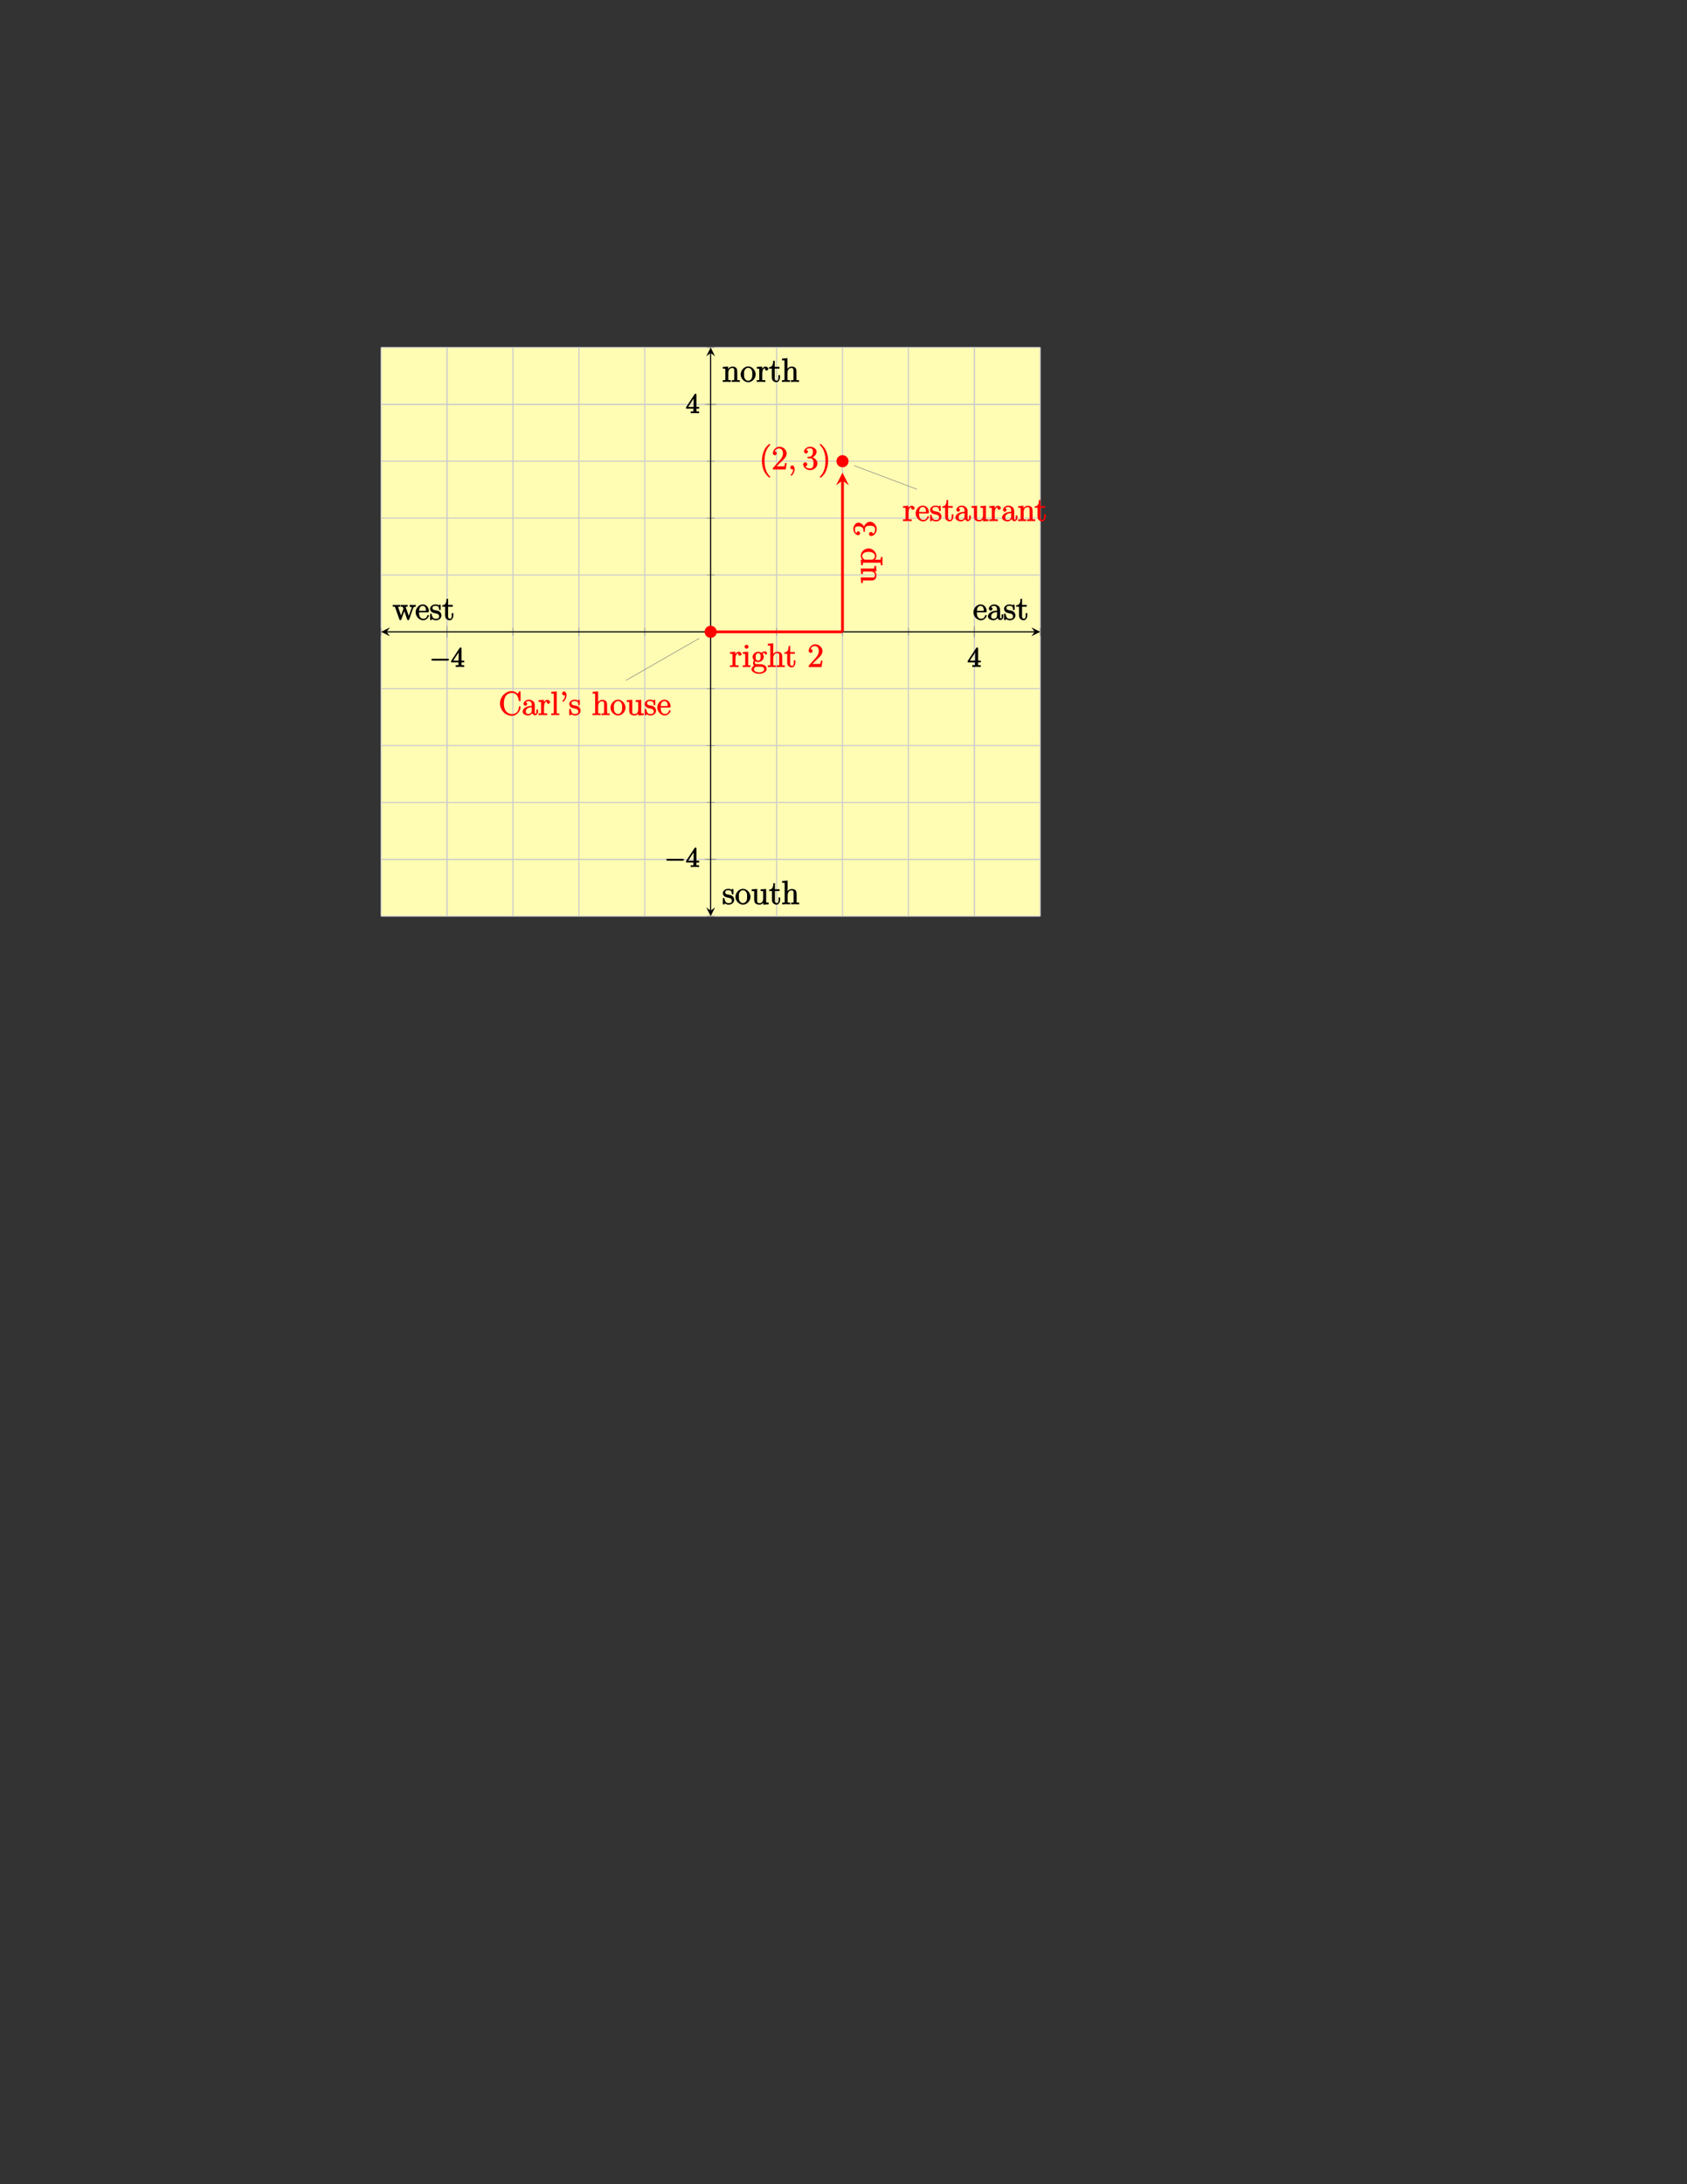 <?xml version="1.0" encoding="UTF-8"?>
<svg xmlns="http://www.w3.org/2000/svg" xmlns:xlink="http://www.w3.org/1999/xlink" width="612pt" height="792pt" viewBox="0 0 612 792" version="1.1">
<rect x="0" y="0" width="612" height="792" fill="#333333" stroke="none"/>
<defs>
<g>
<symbol overflow="visible" id="glyph0-0">
<path style="stroke:none;" d=""/>
</symbol>
<symbol overflow="visible" id="glyph0-1">
<path style="stroke:none;" d="M 6.562 -2.297 C 6.734 -2.297 7.125 -2.422 7.125 -2.625 C 7.125 -2.828 6.734 -2.953 6.562 -2.953 L 1.172 -2.953 C 1 -2.953 0.625 -2.828 0.625 -2.625 C 0.625 -2.422 1 -2.297 1.172 -2.297 Z M 6.562 -2.297 "/>
</symbol>
<symbol overflow="visible" id="glyph1-0">
<path style="stroke:none;" d=""/>
</symbol>
<symbol overflow="visible" id="glyph1-1">
<path style="stroke:none;" d="M 2.75 -1.797 L 2.75 -0.938 C 2.75 -0.578 2.906 -0.641 2.172 -0.641 L 1.781 -0.641 L 1.781 0.016 C 2.375 -0.031 2.891 -0.031 3.312 -0.031 C 3.734 -0.031 4.25 -0.031 4.828 0.016 L 4.828 -0.641 L 4.453 -0.641 C 3.719 -0.641 3.875 -0.578 3.875 -0.938 L 3.875 -1.641 L 4.859 -1.641 L 4.859 -2.281 L 3.875 -2.281 L 3.875 -6.656 C 3.875 -6.844 3.703 -7.078 3.531 -7.078 C 3.453 -7.078 3.297 -7.031 3.203 -6.906 L 0.094 -2.156 L 0.094 -1.641 L 2.75 -1.641 Z M 2.984 -2.281 L 0.875 -2.281 L 3.109 -5.719 L 2.812 -5.828 L 2.812 -2.281 Z M 2.984 -2.281 "/>
</symbol>
<symbol overflow="visible" id="glyph2-0">
<path style="stroke:none;" d=""/>
</symbol>
<symbol overflow="visible" id="glyph2-1">
<path style="stroke:none;" d="M 7.953 -2.922 C 7.953 -3.047 7.797 -3.281 7.656 -3.281 C 7.547 -3.281 7.359 -3.062 7.359 -2.969 C 7.25 -1.078 6.031 -0.391 4.875 -0.391 C 4.047 -0.391 1.906 -0.734 1.906 -4.234 C 1.906 -7.688 4 -8.062 4.859 -8.062 C 6.125 -8.062 7.047 -7.141 7.297 -5.359 C 7.312 -5.219 7.484 -5.031 7.625 -5.031 C 7.797 -5.031 7.953 -5.219 7.953 -5.453 L 7.953 -8.281 C 7.953 -8.5 7.797 -8.719 7.672 -8.719 C 7.609 -8.719 7.469 -8.641 7.406 -8.516 L 6.906 -7.734 C 6.5 -8.25 5.578 -8.719 4.719 -8.719 C 2.531 -8.719 0.484 -6.672 0.484 -4.234 C 0.484 -1.75 2.562 0.25 4.719 0.25 C 6.688 0.25 7.953 -1.609 7.953 -2.922 Z M 7.953 -2.922 "/>
</symbol>
<symbol overflow="visible" id="glyph2-2">
<path style="stroke:none;" d="M 5.828 -1.203 L 5.828 -2.031 L 5.234 -2.031 L 5.234 -1.203 C 5.234 -0.531 5.109 -0.578 4.953 -0.578 C 4.5 -0.578 4.656 -1.062 4.656 -1.25 L 4.656 -3.328 C 4.656 -3.984 4.609 -4.562 4.078 -5.031 C 3.656 -5.422 3.016 -5.625 2.484 -5.625 C 1.5 -5.625 0.578 -4.828 0.578 -4.047 C 0.578 -3.703 0.984 -3.391 1.25 -3.391 C 1.547 -3.391 1.906 -3.734 1.906 -4.031 C 1.906 -4.516 1.312 -4.672 1.391 -4.672 C 1.516 -4.906 1.984 -5.094 2.469 -5.094 C 3.016 -5.094 3.547 -4.781 3.547 -3.703 L 3.547 -3.375 C 1.312 -3.344 0.234 -2.188 0.234 -1.266 C 0.234 -0.328 1.5 0.125 2.234 0.125 C 3.031 0.125 3.719 -0.5 3.938 -1.078 L 3.625 -1.078 C 3.672 -0.516 4.203 0.062 4.719 0.062 C 4.969 0.062 5.828 -0.25 5.828 -1.203 Z M 3.547 -1.828 C 3.547 -0.656 2.844 -0.422 2.328 -0.422 C 1.75 -0.422 1.406 -0.688 1.406 -1.266 C 1.406 -2.844 3.281 -2.844 3.547 -2.859 Z M 3.547 -1.828 "/>
</symbol>
<symbol overflow="visible" id="glyph2-3">
<path style="stroke:none;" d="M 4.375 -4.719 C 4.375 -5.078 3.891 -5.562 3.375 -5.562 C 2.359 -5.562 1.859 -4.312 1.828 -4.25 L 2.094 -4.25 L 2.094 -5.578 L 0.172 -5.422 L 0.172 -4.797 C 1.141 -4.797 1.078 -4.859 1.078 -4.266 L 1.078 -1.031 C 1.078 -0.484 1.109 -0.641 0.172 -0.641 L 0.172 0.016 C 0.672 -0.031 1.328 -0.031 1.688 -0.031 C 2.016 -0.031 2.859 -0.031 3.281 0.031 L 3.281 -0.641 L 2.891 -0.641 C 2.016 -0.641 2.156 -0.625 2.156 -1.047 L 2.156 -2.922 C 2.156 -4.094 2.469 -5.031 3.391 -5.031 C 3.484 -5.031 3.516 -5.031 3.562 -5.016 L 3.438 -5.266 C 3.344 -5.219 3.109 -5.047 3.109 -4.719 C 3.109 -4.375 3.547 -4.094 3.734 -4.094 C 3.984 -4.094 4.375 -4.406 4.375 -4.719 Z M 4.375 -4.719 "/>
</symbol>
<symbol overflow="visible" id="glyph2-4">
<path style="stroke:none;" d="M 3.125 -0.141 L 3.125 -0.641 C 2.203 -0.641 2.219 -0.484 2.219 -1.031 L 2.219 -8.609 L 0.234 -8.438 L 0.234 -7.812 C 1.203 -7.812 1.141 -7.875 1.141 -7.297 L 1.141 -1.031 C 1.141 -0.484 1.172 -0.641 0.234 -0.641 L 0.234 0.016 C 0.734 -0.031 1.312 -0.031 1.672 -0.031 C 2.031 -0.031 2.625 -0.031 3.125 0.016 Z M 3.125 -0.141 "/>
</symbol>
<symbol overflow="visible" id="glyph2-5">
<path style="stroke:none;" d="M 2.516 -7.219 C 2.516 -7.953 2.094 -8.594 1.609 -8.594 C 1.266 -8.594 0.875 -8.172 0.875 -7.859 C 0.875 -7.547 1.266 -7.141 1.625 -7.141 C 1.953 -7.141 2.219 -7.406 2.219 -7.406 L 1.938 -7.516 C 1.953 -7.438 1.953 -7.375 1.953 -7.219 C 1.953 -7.047 2.016 -6.188 1.188 -5.359 C 1.078 -5.266 1.031 -5.125 1.031 -5.094 C 1.031 -5.031 1.25 -4.828 1.312 -4.828 C 1.422 -4.828 2.516 -5.859 2.516 -7.219 Z M 2.516 -7.219 "/>
</symbol>
<symbol overflow="visible" id="glyph2-6">
<path style="stroke:none;" d="M 4.359 -1.656 C 4.359 -2.312 3.922 -2.797 3.812 -2.906 C 3.375 -3.281 2.953 -3.391 2.156 -3.531 C 1.812 -3.609 1.094 -3.625 1.094 -4.344 C 1.094 -4.703 1.188 -5.109 2.266 -5.109 C 3.562 -5.109 3.469 -4.141 3.484 -3.781 C 3.5 -3.688 3.75 -3.531 3.797 -3.531 C 3.922 -3.531 4.078 -3.734 4.078 -3.953 L 4.078 -5.203 C 4.078 -5.422 3.922 -5.625 3.797 -5.625 C 3.703 -5.625 3.359 -5.312 3.359 -5.312 C 3.125 -5.516 2.656 -5.625 2.266 -5.625 C 0.828 -5.625 0.234 -4.688 0.234 -4.031 C 0.234 -3.891 0.281 -3.375 0.734 -2.953 C 1.109 -2.625 1.641 -2.5 2.188 -2.391 C 2.844 -2.266 2.875 -2.266 3.172 -2.016 C 3.391 -1.844 3.5 -1.688 3.5 -1.344 C 3.5 -0.844 3.375 -0.422 2.312 -0.422 C 1.531 -0.422 1.109 -0.719 0.844 -1.906 C 0.797 -2.125 0.734 -2.047 0.734 -2.047 L 0.734 -2.266 C 0.719 -2.312 0.562 -2.359 0.531 -2.359 C 0.391 -2.359 0.234 -2.141 0.234 -1.922 L 0.234 -0.297 C 0.234 -0.078 0.391 0.125 0.516 0.125 C 0.578 0.125 0.688 0.078 0.891 -0.172 C 0.953 -0.266 0.953 -0.281 1.016 -0.344 C 1.359 0.078 2.125 0.125 2.328 0.125 C 3.578 0.125 4.359 -0.719 4.359 -1.656 Z M 4.359 -1.656 "/>
</symbol>
<symbol overflow="visible" id="glyph2-7">
<path style="stroke:none;" d="M 6.391 -0.141 L 6.391 -0.641 C 5.625 -0.641 5.484 -0.484 5.469 -0.844 L 5.469 -3.047 C 5.469 -4.156 5.422 -4.609 5.156 -4.984 C 4.812 -5.453 4.141 -5.562 3.734 -5.562 C 2.703 -5.562 2.062 -4.641 1.953 -4.422 L 2.203 -4.422 L 2.203 -8.609 L 0.219 -8.438 L 0.219 -7.812 C 1.188 -7.812 1.125 -7.875 1.125 -7.297 L 1.125 -1.031 C 1.125 -0.484 1.156 -0.641 0.219 -0.641 L 0.219 0.031 C 0.688 -0.031 1.344 -0.031 1.672 -0.031 C 2.016 -0.031 2.672 -0.031 3.125 0.031 L 3.125 -0.641 C 2.219 -0.641 2.219 -0.484 2.219 -1.031 L 2.219 -3.25 C 2.219 -4.5 2.891 -5.031 3.641 -5.031 C 4.375 -5.031 4.375 -4.562 4.375 -3.844 L 4.375 -1.031 C 4.375 -0.484 4.406 -0.641 3.469 -0.641 L 3.469 0.031 C 3.938 -0.031 4.594 -0.031 4.922 -0.031 C 5.266 -0.031 5.922 -0.031 6.391 0.031 Z M 6.391 -0.141 "/>
</symbol>
<symbol overflow="visible" id="glyph2-8">
<path style="stroke:none;" d="M 5.641 -2.703 C 5.641 -4.25 4.312 -5.625 2.922 -5.625 C 1.5 -5.625 0.188 -4.203 0.188 -2.703 C 0.188 -1.172 1.547 0.125 2.922 0.125 C 4.328 0.125 5.641 -1.188 5.641 -2.703 Z M 4.406 -2.812 C 4.406 -2.391 4.453 -1.75 4.141 -1.188 C 3.812 -0.625 3.375 -0.438 2.922 -0.438 C 2.484 -0.438 2.062 -0.578 1.703 -1.172 C 1.391 -1.703 1.422 -2.312 1.422 -2.812 C 1.422 -3.266 1.375 -3.891 1.75 -4.422 C 2.078 -4.938 2.5 -5.094 2.922 -5.094 C 3.375 -5.094 3.766 -4.906 4.094 -4.453 C 4.453 -3.891 4.406 -3.25 4.406 -2.812 Z M 4.406 -2.812 "/>
</symbol>
<symbol overflow="visible" id="glyph2-9">
<path style="stroke:none;" d="M 6.391 -0.141 L 6.391 -0.641 C 5.422 -0.641 5.469 -0.578 5.469 -1.156 L 5.469 -5.578 L 3.469 -5.422 L 3.469 -4.797 C 4.453 -4.797 4.375 -4.859 4.375 -4.266 L 4.375 -2.125 C 4.375 -1.109 4 -0.422 3.109 -0.422 C 2.125 -0.422 2.219 -0.828 2.219 -1.453 L 2.219 -5.578 L 0.219 -5.422 L 0.219 -4.797 C 1.297 -4.797 1.125 -4.906 1.125 -3.844 L 1.125 -2.047 C 1.125 -1.297 1.172 -0.766 1.531 -0.375 C 1.812 -0.062 2.422 0.125 3.031 0.125 C 3.234 0.125 3.734 0.078 4.141 -0.266 C 4.484 -0.531 4.672 -0.984 4.672 -0.984 L 4.406 -1.094 L 4.406 0.125 L 6.391 0 Z M 6.391 -0.141 "/>
</symbol>
<symbol overflow="visible" id="glyph2-10">
<path style="stroke:none;" d="M 5.016 -1.562 C 5.016 -1.641 4.812 -1.844 4.734 -1.844 C 4.641 -1.844 4.453 -1.625 4.422 -1.562 C 4.109 -0.562 3.484 -0.438 2.969 -0.438 C 2.469 -0.438 1.422 -0.625 1.422 -2.688 L 1.422 -2.766 L 4.578 -2.766 C 4.844 -2.766 5.016 -2.922 5.016 -3.141 C 5.016 -4.344 4.219 -5.625 2.766 -5.625 C 1.406 -5.625 0.188 -4.25 0.188 -2.766 C 0.188 -1.188 1.578 0.125 2.906 0.125 C 4.328 0.125 5.016 -1.312 5.016 -1.562 Z M 4.125 -3.297 L 1.453 -3.297 C 1.531 -5.016 2.422 -5.094 2.766 -5.094 C 4.047 -5.094 3.938 -3.547 3.938 -3.297 Z M 4.125 -3.297 "/>
</symbol>
<symbol overflow="visible" id="glyph2-11">
<path style="stroke:none;" d="M 4.047 -1.625 L 4.047 -2.469 L 3.469 -2.469 L 3.469 -1.656 C 3.469 -0.781 3.281 -0.438 2.828 -0.438 C 2.016 -0.438 2.156 -1.406 2.156 -1.609 L 2.156 -4.812 L 3.844 -4.812 L 3.844 -5.453 L 2.156 -5.453 L 2.156 -7.656 L 1.578 -7.656 C 1.562 -6.375 1.297 -5.375 0.047 -5.328 L 0.047 -4.812 L 1.062 -4.812 L 1.062 -1.625 C 1.062 -0.297 2.109 0.125 2.75 0.125 C 3.5 0.125 4.047 -0.766 4.047 -1.625 Z M 4.047 -1.625 "/>
</symbol>
<symbol overflow="visible" id="glyph2-12">
<path style="stroke:none;" d="M 6.391 -0.141 L 6.391 -0.641 C 5.625 -0.641 5.484 -0.484 5.469 -0.844 L 5.469 -3.047 C 5.469 -4.156 5.422 -4.609 5.156 -4.984 C 4.812 -5.453 4.141 -5.562 3.734 -5.562 C 2.562 -5.562 1.953 -4.422 1.906 -4.344 L 2.156 -4.344 L 2.156 -5.578 L 0.219 -5.422 L 0.219 -4.797 C 1.188 -4.797 1.125 -4.859 1.125 -4.266 L 1.125 -1.031 C 1.125 -0.484 1.156 -0.641 0.219 -0.641 L 0.219 0.031 C 0.688 -0.031 1.344 -0.031 1.672 -0.031 C 2.016 -0.031 2.672 -0.031 3.125 0.031 L 3.125 -0.641 C 2.219 -0.641 2.219 -0.484 2.219 -1.031 L 2.219 -3.25 C 2.219 -4.5 2.891 -5.031 3.641 -5.031 C 4.375 -5.031 4.375 -4.562 4.375 -3.844 L 4.375 -1.031 C 4.375 -0.484 4.406 -0.641 3.469 -0.641 L 3.469 0.031 C 3.938 -0.031 4.594 -0.031 4.922 -0.031 C 5.266 -0.031 5.922 -0.031 6.391 0.031 Z M 6.391 -0.141 "/>
</symbol>
<symbol overflow="visible" id="glyph2-13">
<path style="stroke:none;" d="M 8.375 -4.953 L 8.375 -5.469 C 7.922 -5.422 7.703 -5.422 7.344 -5.422 L 6.156 -5.453 L 6.156 -4.812 C 6.859 -4.781 6.844 -4.609 6.844 -4.375 L 7.109 -4.266 C 7.109 -4.266 6.844 -4.281 6.797 -4.156 L 5.688 -1.031 L 6.016 -1.031 L 4.812 -4.406 C 4.75 -4.547 4.75 -4.578 4.75 -4.609 C 4.75 -4.953 5.047 -4.812 5.453 -4.812 L 5.453 -5.453 C 4.953 -5.422 4.469 -5.422 4.125 -5.422 L 2.875 -5.453 L 2.875 -4.812 C 3.5 -4.812 3.531 -4.812 3.672 -4.656 C 3.734 -4.594 3.828 -4.297 3.906 -4.062 L 2.891 -1.141 L 3.219 -1.141 L 2.062 -4.406 C 2.016 -4.547 2.016 -4.578 2.016 -4.625 C 2.016 -4.953 2.312 -4.812 2.703 -4.812 L 2.703 -5.469 C 2.25 -5.422 1.656 -5.422 1.328 -5.422 L 0.047 -5.453 L 0.047 -4.812 C 0.828 -4.812 0.781 -4.906 0.906 -4.516 L 2.422 -0.234 C 2.469 -0.109 2.672 0.125 2.797 0.125 C 2.906 0.125 3.125 -0.062 3.172 -0.25 L 4.375 -3.656 L 4.047 -3.656 L 5.25 -0.25 C 5.312 -0.062 5.531 0.125 5.641 0.125 C 5.766 0.125 5.969 -0.109 6.016 -0.234 L 7.391 -4.156 C 7.656 -4.906 8.016 -4.797 8.375 -4.812 Z M 8.375 -4.953 "/>
</symbol>
<symbol overflow="visible" id="glyph2-14">
<path style="stroke:none;" d="M 3.031 -0.141 L 3.031 -0.641 C 2.109 -0.641 2.219 -0.547 2.219 -1.016 L 2.219 -5.578 L 0.266 -5.422 L 0.266 -4.797 C 1.188 -4.797 1.141 -4.859 1.141 -4.281 L 1.141 -1.031 C 1.141 -0.484 1.172 -0.641 0.234 -0.641 L 0.234 0.016 C 0.734 -0.031 1.297 -0.031 1.656 -0.031 C 1.781 -0.031 2.469 -0.031 3.031 0.016 Z M 2.359 -7.359 C 2.359 -7.719 1.922 -8.109 1.641 -8.109 C 1.297 -8.109 0.891 -7.688 0.891 -7.359 C 0.891 -7.047 1.312 -6.641 1.625 -6.641 C 1.984 -6.641 2.359 -7.078 2.359 -7.359 Z M 2.359 -7.359 "/>
</symbol>
<symbol overflow="visible" id="glyph2-15">
<path style="stroke:none;" d="M 5.828 -5 C 5.828 -5.219 5.516 -5.703 5.094 -5.703 C 4.469 -5.703 3.891 -5.266 3.812 -5.188 C 3.578 -5.359 3.062 -5.562 2.609 -5.562 C 1.531 -5.562 0.562 -4.609 0.562 -3.688 C 0.562 -3 1.031 -2.453 1.047 -2.438 C 1 -2.375 0.734 -1.922 0.734 -1.453 C 0.734 -0.766 1.203 -0.359 1.047 -0.453 C 0.875 -0.406 0.156 0.172 0.156 0.797 C 0.156 1.625 1.453 2.453 2.922 2.453 C 4.344 2.453 5.672 1.672 5.672 0.781 C 5.672 0.484 5.547 -0.328 4.828 -0.703 C 4.219 -1.016 3.516 -1.062 2.484 -1.062 C 1.75 -1.062 1.781 -1.016 1.562 -1.25 C 1.453 -1.359 1.391 -1.484 1.391 -1.734 C 1.391 -1.938 1.406 -2.031 1.453 -2.109 C 1.859 -1.828 2.469 -1.797 2.594 -1.797 C 3.672 -1.797 4.625 -2.75 4.625 -3.672 C 4.625 -4 4.484 -4.547 4.203 -4.828 C 4.562 -5.203 5.016 -5.156 5.078 -5.156 C 5.125 -5.156 5.062 -5.203 4.891 -5.297 C 5.109 -5.391 4.891 -5.109 4.891 -4.984 C 4.891 -4.812 5.172 -4.531 5.359 -4.531 C 5.469 -4.531 5.828 -4.734 5.828 -5 Z M 3.484 -3.688 C 3.484 -3.469 3.531 -3.078 3.328 -2.766 C 3.094 -2.422 2.859 -2.344 2.609 -2.344 C 1.547 -2.344 1.703 -3.391 1.703 -3.672 C 1.703 -3.891 1.656 -4.266 1.859 -4.594 C 2.094 -4.938 2.344 -5.016 2.594 -5.016 C 3.641 -5.016 3.484 -3.953 3.484 -3.688 Z M 4.766 0.781 C 4.766 1.5 4.031 1.906 2.922 1.906 C 1.781 1.906 1.062 1.469 1.062 0.781 C 1.062 0.688 1.047 0.328 1.5 0.031 C 1.75 -0.141 1.75 -0.109 2.594 -0.109 C 3.578 -0.109 4.766 -0.25 4.766 0.781 Z M 4.766 0.781 "/>
</symbol>
<symbol overflow="visible" id="glyph3-0">
<path style="stroke:none;" d=""/>
</symbol>
<symbol overflow="visible" id="glyph3-1">
<path style="stroke:none;" d="M 4.047 2.766 C 4.047 2.719 4 2.594 3.797 2.391 C 2.594 1.188 1.969 -0.688 1.969 -3.125 C 1.969 -5.438 2.484 -7.328 3.875 -8.734 C 4 -8.844 4.047 -8.984 4.047 -9.016 C 4.047 -9.078 3.828 -9.266 3.781 -9.266 C 3.625 -9.266 2.516 -8.359 1.938 -7.188 C 1.328 -5.969 1 -4.594 1 -3.125 C 1 -2.062 1.172 -0.641 1.797 0.641 C 2.5 2.078 3.641 3 3.781 3 C 3.828 3 4.047 2.828 4.047 2.766 Z M 4.047 2.766 "/>
</symbol>
<symbol overflow="visible" id="glyph3-2">
<path style="stroke:none;" d="M 5.266 -2.312 L 4.859 -2.312 C 4.797 -1.953 4.75 -1.406 4.625 -1.203 C 4.547 -1.094 3.984 -1.141 3.625 -1.141 L 1.406 -1.141 L 1.516 -0.891 C 1.844 -1.156 2.562 -1.922 2.875 -2.219 C 4.703 -3.891 5.422 -4.609 5.422 -5.797 C 5.422 -7.172 4.172 -8.25 2.781 -8.25 C 1.406 -8.25 0.422 -6.906 0.422 -5.875 C 0.422 -5.266 1.109 -5.125 1.141 -5.125 C 1.406 -5.125 1.859 -5.453 1.859 -5.828 C 1.859 -6.172 1.484 -6.547 1.141 -6.547 C 1.047 -6.547 1.016 -6.547 1.203 -6.609 C 1.359 -7.203 1.859 -7.609 2.625 -7.609 C 3.641 -7.609 4.094 -6.891 4.094 -5.797 C 4.094 -4.781 3.562 -4 2.875 -3.234 L 0.422 -0.484 L 0.422 0 L 5.078 0 L 5.438 -2.312 Z M 5.266 -2.312 "/>
</symbol>
<symbol overflow="visible" id="glyph3-3">
<path style="stroke:none;" d="M 2.203 -4.594 C 2 -4.578 1.781 -4.406 1.781 -4.297 C 1.781 -4.188 2.016 -4.047 2.219 -4.047 L 2.766 -4.047 C 3.797 -4.047 4.078 -3.344 4.078 -2.203 C 4.078 -0.641 3.438 -0.375 2.844 -0.375 C 2.266 -0.375 1.453 -0.484 1.188 -1.094 C 1.328 -1.078 1.828 -1.438 1.828 -1.859 C 1.828 -2.219 1.422 -2.609 1.094 -2.609 C 0.797 -2.609 0.328 -2.281 0.328 -1.828 C 0.328 -0.766 1.547 0.25 2.875 0.25 C 4.297 0.25 5.516 -0.984 5.516 -2.188 C 5.516 -3.281 4.469 -4.297 3.328 -4.5 L 3.328 -4.203 C 4.359 -4.5 5.188 -5.516 5.188 -6.453 C 5.188 -7.406 4.047 -8.25 2.891 -8.25 C 1.703 -8.25 0.641 -7.359 0.641 -6.484 C 0.641 -6.016 1.188 -5.766 1.359 -5.766 C 1.609 -5.766 2.062 -6.094 2.062 -6.453 C 2.062 -6.844 1.609 -7.156 1.344 -7.156 C 1.281 -7.156 1.25 -7.156 1.531 -7.25 C 1.781 -7.703 2.797 -7.656 2.859 -7.656 C 3.25 -7.656 3.859 -7.625 3.859 -6.453 C 3.859 -6.234 3.875 -5.672 3.531 -5.156 C 3.172 -4.625 2.875 -4.641 2.562 -4.625 Z M 2.203 -4.594 "/>
</symbol>
<symbol overflow="visible" id="glyph3-4">
<path style="stroke:none;" d="M 3.531 -3.125 C 3.531 -4.031 3.406 -5.516 2.734 -6.891 C 2.031 -8.328 0.891 -9.266 0.766 -9.266 C 0.719 -9.266 0.484 -9.078 0.484 -9.016 C 0.484 -8.984 0.531 -8.844 0.734 -8.641 C 1.938 -7.438 2.562 -5.562 2.562 -3.125 C 2.562 -0.812 2.047 1.078 0.656 2.484 C 0.531 2.594 0.484 2.719 0.484 2.766 C 0.484 2.828 0.719 3 0.766 3 C 0.922 3 2.016 2.109 2.594 0.938 C 3.203 -0.281 3.531 -1.688 3.531 -3.125 Z M 3.531 -3.125 "/>
</symbol>
<symbol overflow="visible" id="glyph4-0">
<path style="stroke:none;" d=""/>
</symbol>
<symbol overflow="visible" id="glyph4-1">
<path style="stroke:none;" d="M 2.484 -0.094 C 2.484 -0.781 2.109 -1.453 1.609 -1.453 C 1.234 -1.453 0.875 -0.984 0.875 -0.734 C 0.875 -0.469 1.219 0 1.625 0 C 1.781 0 2.016 -0.078 2.125 -0.188 C 2.156 -0.219 2.062 -0.172 2.062 -0.172 C 2.094 -0.172 1.922 -0.156 1.922 -0.094 C 1.922 0.297 1.906 0.969 1.203 1.75 C 1.078 1.891 1.031 2.016 1.031 2.047 C 1.031 2.109 1.25 2.312 1.312 2.312 C 1.406 2.312 2.484 1.281 2.484 -0.094 Z M 2.484 -0.094 "/>
</symbol>
<symbol overflow="visible" id="glyph5-0">
<path style="stroke:none;" d=""/>
</symbol>
<symbol overflow="visible" id="glyph5-1">
<path style="stroke:none;" d="M -0.141 -6.391 L -0.641 -6.391 C -0.641 -5.422 -0.578 -5.469 -1.156 -5.469 L -5.578 -5.469 L -5.422 -3.469 L -4.797 -3.469 C -4.797 -4.453 -4.859 -4.375 -4.266 -4.375 L -2.125 -4.375 C -1.109 -4.375 -0.422 -4 -0.422 -3.109 C -0.422 -2.125 -0.828 -2.219 -1.453 -2.219 L -5.578 -2.219 L -5.422 -0.219 L -4.797 -0.219 C -4.797 -1.297 -4.906 -1.125 -3.844 -1.125 L -2.047 -1.125 C -1.297 -1.125 -0.766 -1.172 -0.375 -1.531 C -0.062 -1.812 0.125 -2.422 0.125 -3.031 C 0.125 -3.234 0.078 -3.734 -0.266 -4.141 C -0.531 -4.484 -0.984 -4.672 -0.984 -4.672 L -1.094 -4.406 L 0.125 -4.406 L 0 -6.391 Z M -0.141 -6.391 "/>
</symbol>
<symbol overflow="visible" id="glyph5-2">
<path style="stroke:none;" d="M -2.719 -6.234 C -4.25 -6.234 -5.562 -4.953 -5.562 -3.641 C -5.562 -2.594 -4.766 -1.906 -4.719 -1.875 L -4.609 -2.156 L -5.578 -2.156 L -5.422 -0.172 L -4.797 -0.172 C -4.797 -1.172 -4.859 -1.078 -4.328 -1.078 L 1.297 -1.078 C 1.828 -1.078 1.672 -1.109 1.672 -0.172 L 2.344 -0.172 C 2.297 -0.641 2.297 -1.297 2.297 -1.625 C 2.297 -1.969 2.297 -2.625 2.344 -3.078 L 1.672 -3.078 C 1.672 -2.156 1.828 -2.172 1.297 -2.172 L -0.781 -2.172 L -0.688 -1.906 C -0.375 -2.109 0.125 -2.719 0.125 -3.484 C 0.125 -4.859 -1.188 -6.234 -2.719 -6.234 Z M -2.719 -5 C -1.297 -5 -0.422 -4.344 -0.422 -3.438 C -0.422 -3.062 -0.531 -2.828 -0.75 -2.578 C -1.031 -2.312 -1.156 -2.172 -1.5 -2.172 L -3.953 -2.172 C -4.188 -2.172 -4.094 -2.125 -4.281 -2.266 C -4.812 -2.625 -5.016 -3.094 -5.016 -3.547 C -5.016 -4.453 -4.062 -5 -2.719 -5 Z M -2.719 -5 "/>
</symbol>
<symbol overflow="visible" id="glyph6-0">
<path style="stroke:none;" d=""/>
</symbol>
<symbol overflow="visible" id="glyph6-1">
<path style="stroke:none;" d="M -4.594 -2.203 C -4.578 -2 -4.406 -1.781 -4.297 -1.781 C -4.188 -1.781 -4.047 -2.016 -4.047 -2.219 L -4.047 -2.766 C -4.047 -3.797 -3.344 -4.078 -2.203 -4.078 C -0.641 -4.078 -0.375 -3.438 -0.375 -2.844 C -0.375 -2.266 -0.484 -1.453 -1.094 -1.188 C -1.078 -1.328 -1.438 -1.828 -1.859 -1.828 C -2.219 -1.828 -2.609 -1.422 -2.609 -1.094 C -2.609 -0.797 -2.281 -0.328 -1.828 -0.328 C -0.766 -0.328 0.25 -1.547 0.25 -2.875 C 0.25 -4.297 -0.984 -5.516 -2.188 -5.516 C -3.281 -5.516 -4.297 -4.469 -4.5 -3.328 L -4.203 -3.328 C -4.5 -4.359 -5.516 -5.188 -6.453 -5.188 C -7.406 -5.188 -8.25 -4.047 -8.25 -2.891 C -8.25 -1.703 -7.359 -0.641 -6.484 -0.641 C -6.016 -0.641 -5.766 -1.188 -5.766 -1.359 C -5.766 -1.609 -6.094 -2.062 -6.453 -2.062 C -6.844 -2.062 -7.156 -1.609 -7.156 -1.344 C -7.156 -1.281 -7.156 -1.25 -7.25 -1.531 C -7.703 -1.781 -7.656 -2.797 -7.656 -2.859 C -7.656 -3.25 -7.625 -3.859 -6.453 -3.859 C -6.234 -3.859 -5.672 -3.875 -5.156 -3.531 C -4.625 -3.172 -4.641 -2.875 -4.625 -2.562 Z M -4.594 -2.203 "/>
</symbol>
</g>
</defs>
<g id="surface1">
<path style=" stroke:none;fill-rule:nonzero;fill:rgb(100%,98.47%,70.001%);fill-opacity:1;" d="M 138.266 332.211 L 377.363 332.211 L 377.363 125.996 L 138.266 125.996 Z M 138.266 332.211 "/>
<path style="fill:none;stroke-width:0.399;stroke-linecap:butt;stroke-linejoin:miter;stroke:rgb(79.999%,79.999%,79.999%);stroke-opacity:1;stroke-miterlimit:10;" d="M 0.001 -0.002 L 0.001 206.213 M 23.911 -0.002 L 23.911 206.213 M 47.821 -0.002 L 47.821 206.213 M 71.727 -0.002 L 71.727 206.213 M 95.637 -0.002 L 95.637 206.213 M 119.547 -0.002 L 119.547 206.213 M 143.458 -0.002 L 143.458 206.213 M 167.368 -0.002 L 167.368 206.213 M 191.278 -0.002 L 191.278 206.213 M 215.188 -0.002 L 215.188 206.213 M 239.098 -0.002 L 239.098 206.213 " transform="matrix(1,0,0,-1,138.265,332.209)"/>
<path style="fill:none;stroke-width:0.399;stroke-linecap:butt;stroke-linejoin:miter;stroke:rgb(79.999%,79.999%,79.999%);stroke-opacity:1;stroke-miterlimit:10;" d="M 23.911 -0.002 L 23.911 206.213 M 215.188 -0.002 L 215.188 206.213 " transform="matrix(1,0,0,-1,138.265,332.209)"/>
<path style="fill:none;stroke-width:0.399;stroke-linecap:butt;stroke-linejoin:miter;stroke:rgb(79.999%,79.999%,79.999%);stroke-opacity:1;stroke-miterlimit:10;" d="M 0.001 -0.002 L 239.098 -0.002 M 0.001 20.623 L 239.098 20.623 M 0.001 41.244 L 239.098 41.244 M 0.001 61.865 L 239.098 61.865 M 0.001 82.486 L 239.098 82.486 M 0.001 103.107 L 239.098 103.107 M 0.001 123.729 L 239.098 123.729 M 0.001 144.35 L 239.098 144.35 M 0.001 164.971 L 239.098 164.971 M 0.001 185.592 L 239.098 185.592 M 0.001 206.213 L 239.098 206.213 " transform="matrix(1,0,0,-1,138.265,332.209)"/>
<path style="fill:none;stroke-width:0.399;stroke-linecap:butt;stroke-linejoin:miter;stroke:rgb(79.999%,79.999%,79.999%);stroke-opacity:1;stroke-miterlimit:10;" d="M 0.001 20.623 L 239.098 20.623 M 0.001 185.592 L 239.098 185.592 " transform="matrix(1,0,0,-1,138.265,332.209)"/>
<path style="fill:none;stroke-width:0.199;stroke-linecap:butt;stroke-linejoin:miter;stroke:rgb(50%,50%,50%);stroke-opacity:1;stroke-miterlimit:10;" d="M 0.001 101.689 L 0.001 104.525 M 23.911 101.689 L 23.911 104.525 M 47.821 101.689 L 47.821 104.525 M 71.727 101.689 L 71.727 104.525 M 95.637 101.689 L 95.637 104.525 M 119.547 101.689 L 119.547 104.525 M 143.458 101.689 L 143.458 104.525 M 167.368 101.689 L 167.368 104.525 M 191.278 101.689 L 191.278 104.525 M 215.188 101.689 L 215.188 104.525 M 239.098 101.689 L 239.098 104.525 " transform="matrix(1,0,0,-1,138.265,332.209)"/>
<path style="fill:none;stroke-width:0.199;stroke-linecap:butt;stroke-linejoin:miter;stroke:rgb(50%,50%,50%);stroke-opacity:1;stroke-miterlimit:10;" d="M 23.911 100.982 L 23.911 105.232 M 215.188 100.982 L 215.188 105.232 " transform="matrix(1,0,0,-1,138.265,332.209)"/>
<path style="fill:none;stroke-width:0.199;stroke-linecap:butt;stroke-linejoin:miter;stroke:rgb(50%,50%,50%);stroke-opacity:1;stroke-miterlimit:10;" d="M 118.13 -0.002 L 120.965 -0.002 M 118.13 20.623 L 120.965 20.623 M 118.13 41.244 L 120.965 41.244 M 118.13 61.865 L 120.965 61.865 M 118.13 82.486 L 120.965 82.486 M 118.13 103.107 L 120.965 103.107 M 118.13 123.729 L 120.965 123.729 M 118.13 144.35 L 120.965 144.35 M 118.13 164.971 L 120.965 164.971 M 118.13 185.592 L 120.965 185.592 M 118.13 206.213 L 120.965 206.213 " transform="matrix(1,0,0,-1,138.265,332.209)"/>
<path style="fill:none;stroke-width:0.199;stroke-linecap:butt;stroke-linejoin:miter;stroke:rgb(50%,50%,50%);stroke-opacity:1;stroke-miterlimit:10;" d="M 117.422 20.623 L 121.672 20.623 M 117.422 185.592 L 121.672 185.592 " transform="matrix(1,0,0,-1,138.265,332.209)"/>
<path style="fill:none;stroke-width:0.399;stroke-linecap:butt;stroke-linejoin:miter;stroke:rgb(0%,0%,0%);stroke-opacity:1;stroke-miterlimit:10;" d="M 1.993 103.107 L 237.106 103.107 " transform="matrix(1,0,0,-1,138.265,332.209)"/>
<path style=" stroke:none;fill-rule:nonzero;fill:rgb(0%,0%,0%);fill-opacity:1;" d="M 138.266 229.102 L 141.453 230.695 L 140.258 229.102 L 141.453 227.508 "/>
<path style=" stroke:none;fill-rule:nonzero;fill:rgb(0%,0%,0%);fill-opacity:1;" d="M 377.363 229.102 L 374.172 227.508 L 375.371 229.102 L 374.172 230.695 "/>
<path style="fill:none;stroke-width:0.399;stroke-linecap:butt;stroke-linejoin:miter;stroke:rgb(0%,0%,0%);stroke-opacity:1;stroke-miterlimit:10;" d="M 119.547 1.994 L 119.547 204.221 " transform="matrix(1,0,0,-1,138.265,332.209)"/>
<path style=" stroke:none;fill-rule:nonzero;fill:rgb(0%,0%,0%);fill-opacity:1;" d="M 257.812 332.211 L 259.406 329.02 L 257.812 330.215 L 256.219 329.02 "/>
<path style=" stroke:none;fill-rule:nonzero;fill:rgb(0%,0%,0%);fill-opacity:1;" d="M 257.812 125.996 L 256.219 129.184 L 257.812 127.988 L 259.406 129.184 "/>
<g style="fill:rgb(0%,0%,0%);fill-opacity:1;">
  <use xlink:href="#glyph0-1" x="155.81" y="241.832"/>
</g>
<g style="fill:rgb(0%,0%,0%);fill-opacity:1;">
  <use xlink:href="#glyph1-1" x="163.559" y="241.832"/>
</g>
<g style="fill:rgb(0%,0%,0%);fill-opacity:1;">
  <use xlink:href="#glyph1-1" x="350.961" y="241.832"/>
</g>
<g style="fill:rgb(0%,0%,0%);fill-opacity:1;">
  <use xlink:href="#glyph0-1" x="241.042" y="314.383"/>
</g>
<g style="fill:rgb(0%,0%,0%);fill-opacity:1;">
  <use xlink:href="#glyph1-1" x="248.791" y="314.383"/>
</g>
<g style="fill:rgb(0%,0%,0%);fill-opacity:1;">
  <use xlink:href="#glyph1-1" x="248.791" y="149.826"/>
</g>
<g style="fill:rgb(100%,0%,0%);fill-opacity:1;">
  <use xlink:href="#glyph2-1" x="180.897" y="259.316"/>
  <use xlink:href="#glyph2-2" x="189.349" y="259.316"/>
  <use xlink:href="#glyph2-3" x="195.207" y="259.316"/>
  <use xlink:href="#glyph2-4" x="199.762" y="259.316"/>
  <use xlink:href="#glyph2-5" x="203.014" y="259.316"/>
  <use xlink:href="#glyph2-6" x="206.266" y="259.316"/>
</g>
<g style="fill:rgb(100%,0%,0%);fill-opacity:1;">
  <use xlink:href="#glyph2-7" x="214.778" y="259.316"/>
  <use xlink:href="#glyph2-8" x="221.282" y="259.316"/>
  <use xlink:href="#glyph2-9" x="227.14" y="259.316"/>
  <use xlink:href="#glyph2-6" x="233.643" y="259.316"/>
  <use xlink:href="#glyph2-10" x="238.258" y="259.316"/>
</g>
<path style="fill:none;stroke-width:0.199;stroke-linecap:butt;stroke-linejoin:miter;stroke:rgb(50%,50%,50%);stroke-opacity:1;stroke-miterlimit:10;" d="M 115.364 100.713 L 88.786 85.494 " transform="matrix(1,0,0,-1,138.265,332.209)"/>
<g style="fill:rgb(100%,0%,0%);fill-opacity:1;">
  <use xlink:href="#glyph2-3" x="327.43" y="188.943"/>
  <use xlink:href="#glyph2-10" x="331.985" y="188.943"/>
  <use xlink:href="#glyph2-6" x="337.185" y="188.943"/>
  <use xlink:href="#glyph2-11" x="341.8" y="188.943"/>
  <use xlink:href="#glyph2-2" x="346.355" y="188.943"/>
  <use xlink:href="#glyph2-9" x="352.213" y="188.943"/>
  <use xlink:href="#glyph2-3" x="358.717" y="188.943"/>
  <use xlink:href="#glyph2-2" x="363.272" y="188.943"/>
  <use xlink:href="#glyph2-12" x="369.13" y="188.943"/>
</g>
<g style="fill:rgb(100%,0%,0%);fill-opacity:1;">
  <use xlink:href="#glyph2-11" x="375.323" y="188.943"/>
</g>
<path style="fill:none;stroke-width:0.199;stroke-linecap:butt;stroke-linejoin:miter;stroke:rgb(50%,50%,50%);stroke-opacity:1;stroke-miterlimit:10;" d="M 171.551 163.397 L 194.364 154.803 " transform="matrix(1,0,0,-1,138.265,332.209)"/>
<g style="fill:rgb(100%,0%,0%);fill-opacity:1;">
  <use xlink:href="#glyph3-1" x="275.394" y="170.226"/>
  <use xlink:href="#glyph3-2" x="279.947" y="170.226"/>
</g>
<g style="fill:rgb(100%,0%,0%);fill-opacity:1;">
  <use xlink:href="#glyph4-1" x="285.799" y="170.226"/>
</g>
<g style="fill:rgb(100%,0%,0%);fill-opacity:1;">
  <use xlink:href="#glyph3-3" x="291.043" y="170.226"/>
  <use xlink:href="#glyph3-4" x="296.896" y="170.226"/>
</g>
<g style="fill:rgb(0%,0%,0%);fill-opacity:1;">
  <use xlink:href="#glyph2-10" x="352.949" y="224.798"/>
  <use xlink:href="#glyph2-2" x="358.15" y="224.798"/>
  <use xlink:href="#glyph2-6" x="364.008" y="224.798"/>
  <use xlink:href="#glyph2-11" x="368.622" y="224.798"/>
</g>
<g style="fill:rgb(0%,0%,0%);fill-opacity:1;">
  <use xlink:href="#glyph2-13" x="142.449" y="224.798"/>
</g>
<g style="fill:rgb(0%,0%,0%);fill-opacity:1;">
  <use xlink:href="#glyph2-10" x="150.59" y="224.798"/>
  <use xlink:href="#glyph2-6" x="155.791" y="224.798"/>
  <use xlink:href="#glyph2-11" x="160.406" y="224.798"/>
</g>
<g style="fill:rgb(0%,0%,0%);fill-opacity:1;">
  <use xlink:href="#glyph2-12" x="261.997" y="138.475"/>
  <use xlink:href="#glyph2-8" x="268.501" y="138.475"/>
  <use xlink:href="#glyph2-3" x="274.359" y="138.475"/>
  <use xlink:href="#glyph2-11" x="278.914" y="138.475"/>
  <use xlink:href="#glyph2-7" x="283.469" y="138.475"/>
</g>
<g style="fill:rgb(0%,0%,0%);fill-opacity:1;">
  <use xlink:href="#glyph2-6" x="261.997" y="327.906"/>
  <use xlink:href="#glyph2-8" x="266.612" y="327.906"/>
  <use xlink:href="#glyph2-9" x="272.47" y="327.906"/>
  <use xlink:href="#glyph2-11" x="278.973" y="327.906"/>
  <use xlink:href="#glyph2-7" x="283.528" y="327.906"/>
</g>
<path style="fill:none;stroke-width:0.996;stroke-linecap:butt;stroke-linejoin:miter;stroke:rgb(100%,0%,0%);stroke-opacity:1;stroke-miterlimit:10;" d="M 119.547 103.107 L 167.368 103.107 " transform="matrix(1,0,0,-1,138.265,332.209)"/>
<g style="fill:rgb(100%,0%,0%);fill-opacity:1;">
  <use xlink:href="#glyph2-3" x="264.647" y="241.881"/>
  <use xlink:href="#glyph2-14" x="269.202" y="241.881"/>
  <use xlink:href="#glyph2-15" x="272.454" y="241.881"/>
  <use xlink:href="#glyph2-7" x="278.312" y="241.881"/>
</g>
<g style="fill:rgb(100%,0%,0%);fill-opacity:1;">
  <use xlink:href="#glyph2-11" x="284.505" y="241.881"/>
</g>
<g style="fill:rgb(100%,0%,0%);fill-opacity:1;">
  <use xlink:href="#glyph3-2" x="292.945" y="241.881"/>
</g>
<path style="fill:none;stroke-width:0.996;stroke-linecap:butt;stroke-linejoin:miter;stroke:rgb(100%,0%,0%);stroke-opacity:1;stroke-miterlimit:10;" d="M 167.368 103.107 L 167.368 157.959 " transform="matrix(1,0,0,-1,138.265,332.209)"/>
<path style=" stroke:none;fill-rule:nonzero;fill:rgb(100%,0%,0%);fill-opacity:1;" d="M 305.633 171.363 L 303.32 175.984 L 305.633 174.25 L 307.945 175.984 "/>
<g style="fill:rgb(100%,0%,0%);fill-opacity:1;">
  <use xlink:href="#glyph5-1" x="317.82" y="211.611"/>
  <use xlink:href="#glyph5-2" x="317.82" y="205.107"/>
</g>
<g style="fill:rgb(100%,0%,0%);fill-opacity:1;">
  <use xlink:href="#glyph6-1" x="317.82" y="194.706"/>
</g>
<path style="fill-rule:nonzero;fill:rgb(100%,0%,0%);fill-opacity:1;stroke-width:0.399;stroke-linecap:butt;stroke-linejoin:miter;stroke:rgb(100%,0%,0%);stroke-opacity:1;stroke-miterlimit:10;" d="M 121.54 103.107 C 121.54 104.209 120.649 105.1 119.547 105.1 C 118.446 105.1 117.555 104.209 117.555 103.107 C 117.555 102.006 118.446 101.115 119.547 101.115 C 120.649 101.115 121.54 102.006 121.54 103.107 Z M 121.54 103.107 " transform="matrix(1,0,0,-1,138.265,332.209)"/>
<path style="fill-rule:nonzero;fill:rgb(100%,0%,0%);fill-opacity:1;stroke-width:0.399;stroke-linecap:butt;stroke-linejoin:miter;stroke:rgb(100%,0%,0%);stroke-opacity:1;stroke-miterlimit:10;" d="M 169.36 164.971 C 169.36 166.072 168.469 166.963 167.368 166.963 C 166.266 166.963 165.376 166.072 165.376 164.971 C 165.376 163.873 166.266 162.979 167.368 162.979 C 168.469 162.979 169.36 163.873 169.36 164.971 Z M 169.36 164.971 " transform="matrix(1,0,0,-1,138.265,332.209)"/>
</g>
</svg>
